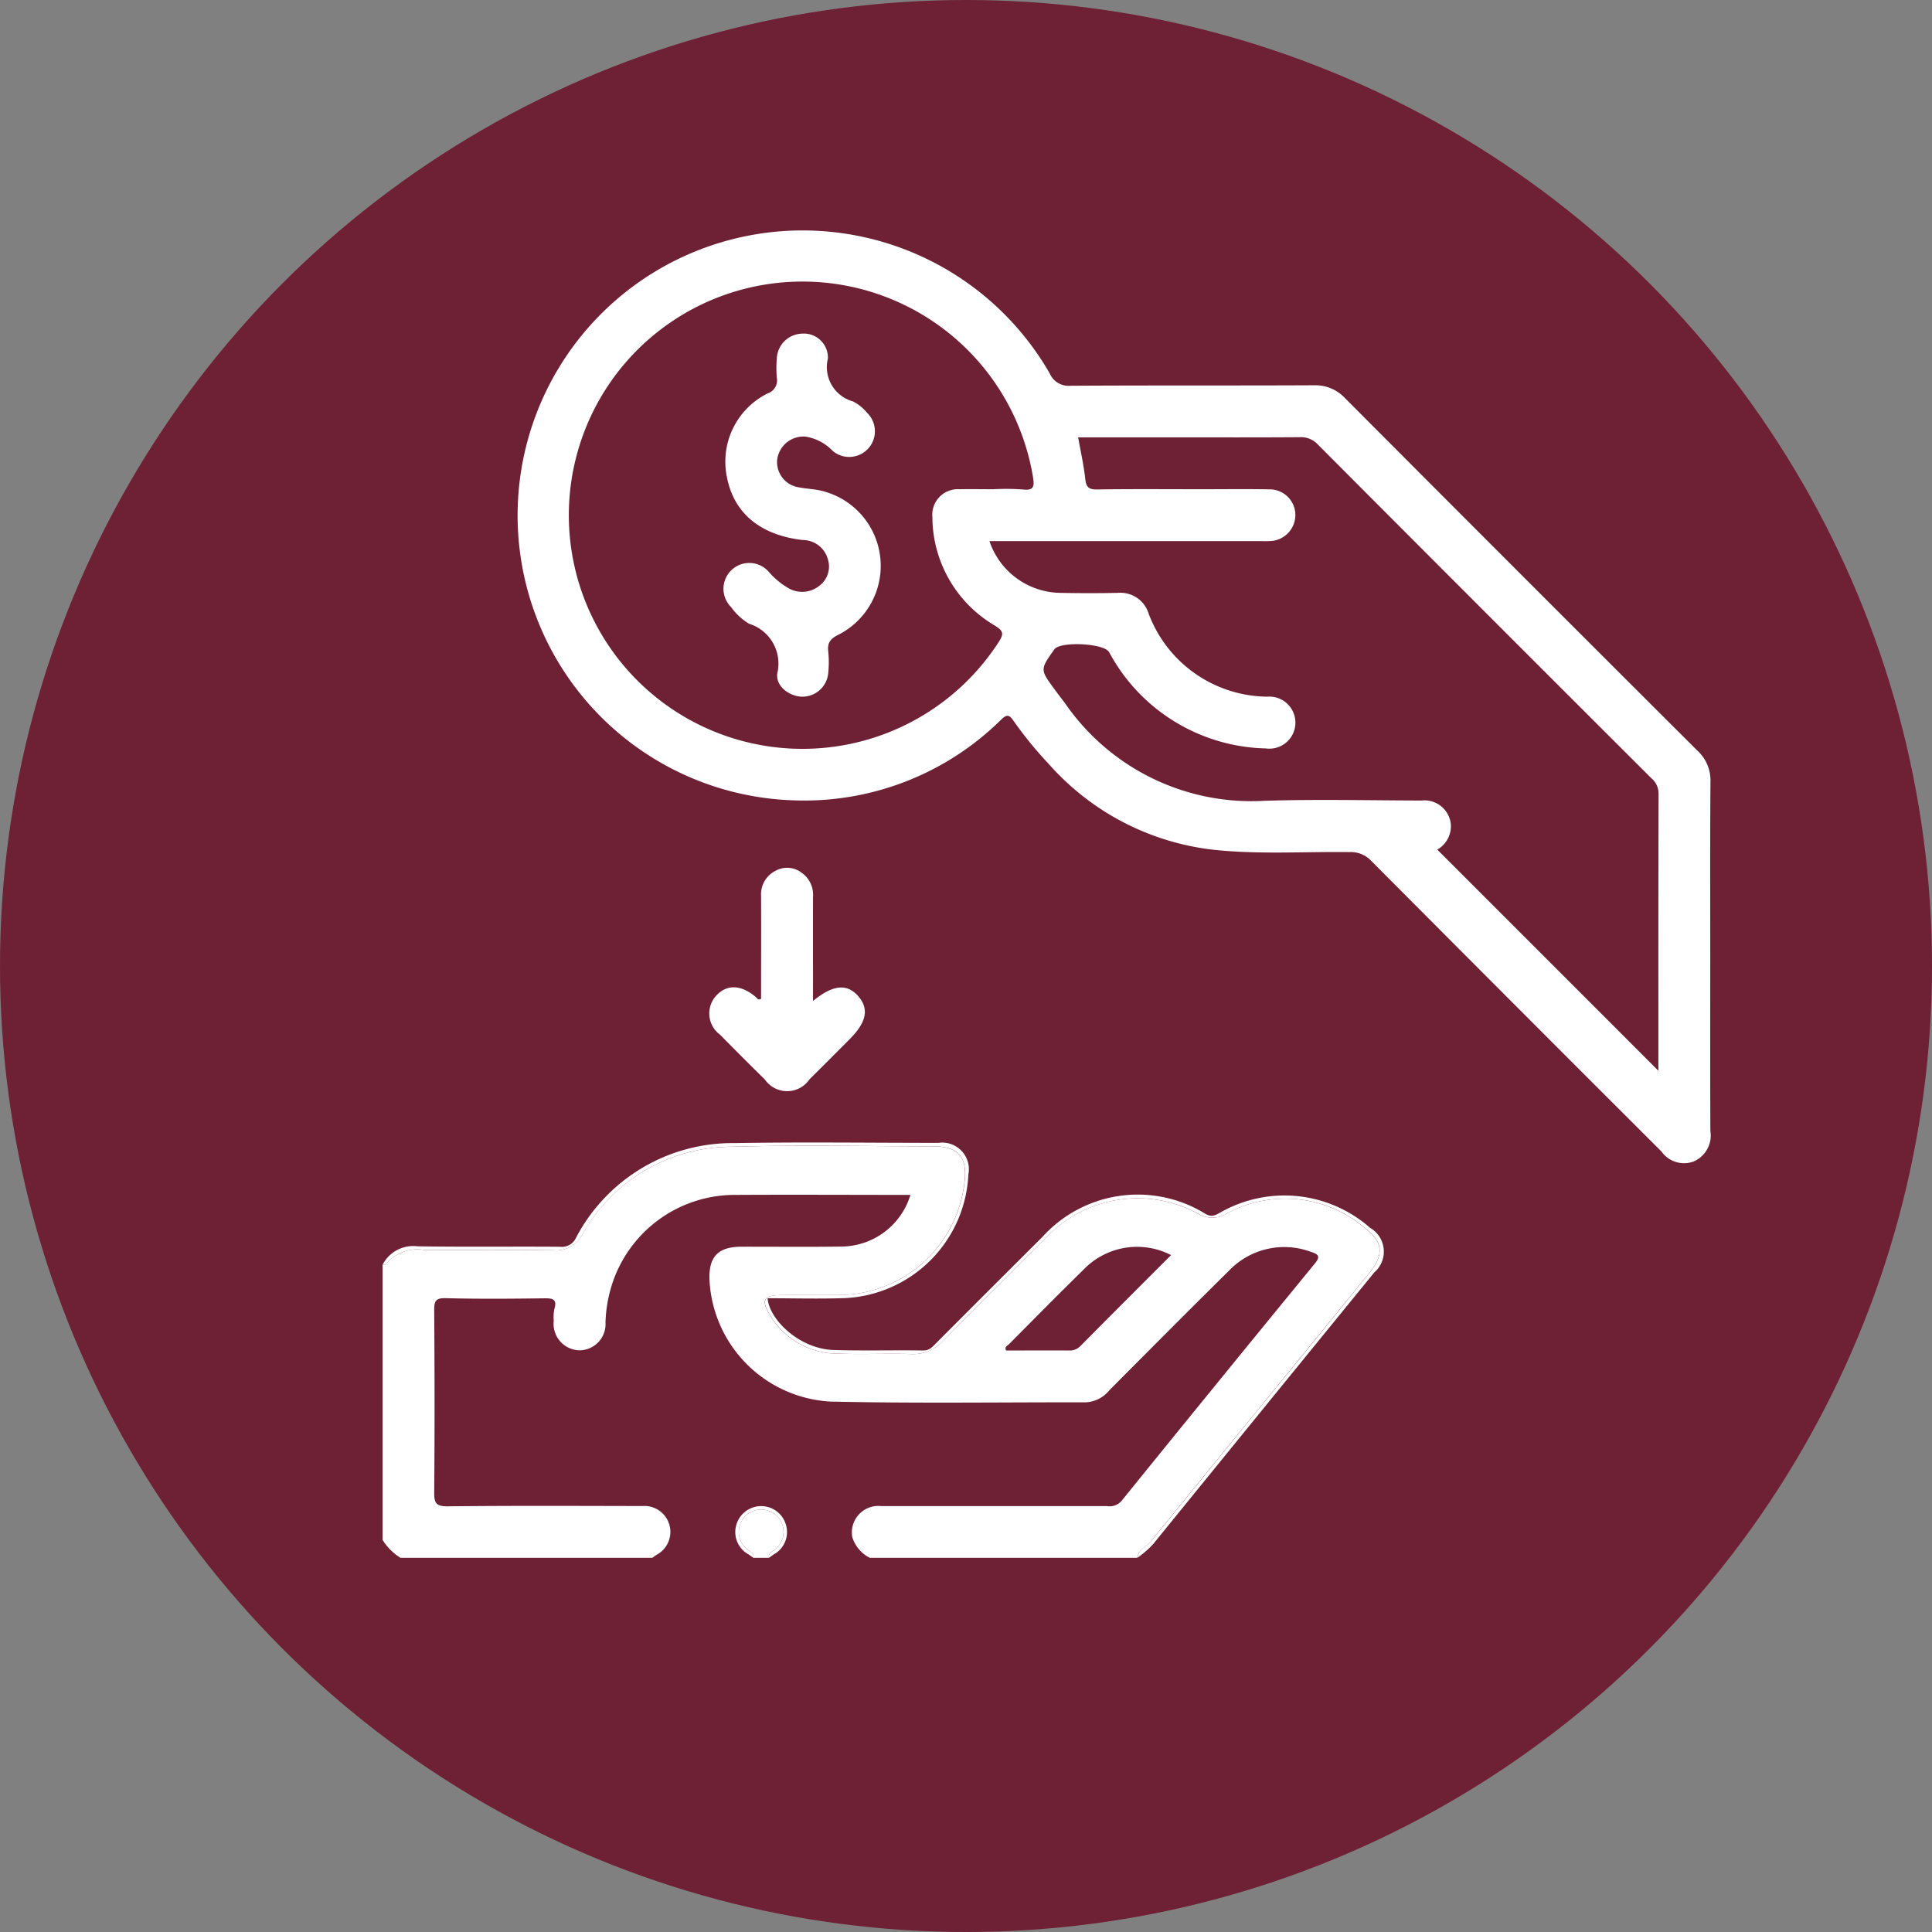 <svg xmlns="http://www.w3.org/2000/svg" xmlns:xlink="http://www.w3.org/1999/xlink" width="101" height="101" viewBox="0 0 101 101">
  <rect x="0" y="0" width="101" height="101" fill="#808080" stroke="none"/>
  <defs>
    <clipPath id="clip-path">
      <rect id="Rectángulo_294778" data-name="Rectángulo 294778" width="69.418" height="69.439" fill="#fff"/>
    </clipPath>
  </defs>
  <g id="Grupo_236162" data-name="Grupo 236162" transform="translate(-284.948 -5165)">
    <circle id="Elipse_4713" data-name="Elipse 4713" cx="50.5" cy="50.5" r="50.5" transform="translate(284.948 5165)" fill="#6e2034"/>
    <g id="Grupo_236148" data-name="Grupo 236148" transform="translate(304.948 5177)">
      <g id="Grupo_236147" data-name="Grupo 236147" clip-path="url(#clip-path)">
        <path id="Trazado_607634" data-name="Trazado 607634" d="M40.155,285.045c1.858-2.274,3.7-4.558,5.562-6.832q2.937-3.6,5.862-7.2c.8-.986.726-1.643-.287-2.4a6.4,6.4,0,0,0-7.123-.73,1.453,1.453,0,0,1-1.46.073,6.6,6.6,0,0,0-8.081,1.267q-2.678,2.642-5.315,5.326a2.1,2.1,0,0,1-1.677.7c-1.264-.038-2.531.026-3.8-.021a4.119,4.119,0,0,1-3.64-2.107c-.4-.688-.255-.937.544-.953,1.016-.02,2.033,0,3.05-.007a6.624,6.624,0,0,0,6.632-5.94c.149-1.267-.332-1.826-1.609-1.828-3.547-.007-7.1-.08-10.641.02a8.949,8.949,0,0,0-7.707,4.547,1.548,1.548,0,0,1-1.514.866c-2.259-.033-4.519,0-6.778-.019a2.1,2.1,0,0,0-1.99.741c-.039.057-.122.046-.189.033v14.373a2.85,2.85,0,0,0,.949.949H14.1c.068-.05.135-.1.206-.15a1.356,1.356,0,0,0-.728-2.559c-3.388-.006-6.777-.023-10.166.015-.625.007-.718-.181-.713-.744.028-3.163.022-6.327,0-9.49,0-.463.046-.663.6-.648,1.716.046,3.434.03,5.15.008.441-.006.69.038.53.566a2.182,2.182,0,0,0-.031.607,1.384,1.384,0,0,0,1.34,1.545,1.369,1.369,0,0,0,1.366-1.454,7.175,7.175,0,0,1,.246-1.67,6.741,6.741,0,0,1,6.475-5c3.072-.018,6.144,0,9.219,0a3.8,3.8,0,0,1-3.62,2.7c-1.739.025-3.479.005-5.218.008-1.219,0-1.722.534-1.665,1.755a6.7,6.7,0,0,0,6.333,6.341c4.448.1,8.9.032,13.35.039A1.7,1.7,0,0,0,38,277.135c2.073-2.081,4.142-4.165,6.232-6.229a4,4,0,0,1,4.3-1c.374.119.526.225.2.617q-5.067,6.183-10.1,12.4a.83.83,0,0,1-.771.273q-5.9,0-11.792,0a1.386,1.386,0,0,0-1.515,1.621,1.82,1.82,0,0,0,.927,1.089H39.449c.047-.438.472-.57.706-.856m-3.664-10.234a.748.748,0,0,1-.589.247c-1.1-.01-2.209,0-3.306,0-.1-.2.076-.254.156-.334,1.289-1.3,2.574-2.6,3.882-3.883a3.88,3.88,0,0,1,4.586-.771c-1.606,1.608-3.172,3.172-4.729,4.745" transform="translate(0 -216.462)" fill="#fff"/>
        <path id="Trazado_607635" data-name="Trazado 607635" d="M40.343,284.339q5.744-7.071,11.5-14.129a1.436,1.436,0,0,0-.219-2.333,6.771,6.771,0,0,0-7.817-.808c-.253.14-.442.271-.783.082a6.719,6.719,0,0,0-8.527,1.2q-2.785,2.774-5.561,5.556c-.187.187-.339.387-.668.383-1.558-.022-3.118.021-4.675-.024-1.784-.052-3.37-1.572-3.466-2.707,1.357,0,2.713.04,4.066-.008a6.781,6.781,0,0,0,6.431-6.467,1.394,1.394,0,0,0-1.571-1.648c-3.546,0-7.093-.049-10.639.012a9.238,9.238,0,0,0-8.3,4.945.811.811,0,0,1-.836.475c-2.485-.019-4.97.016-7.454-.024A1.8,1.8,0,0,0,0,269.807c.068.013.15.023.189-.033a2.1,2.1,0,0,1,1.99-.741c2.259.02,4.519-.014,6.778.019a1.548,1.548,0,0,0,1.514-.866,8.948,8.948,0,0,1,7.707-4.547c3.544-.1,7.094-.027,10.641-.02,1.277,0,1.757.561,1.609,1.828a6.624,6.624,0,0,1-6.632,5.94c-1.017,0-2.034-.014-3.05.007-.8.016-.942.265-.544.953a4.118,4.118,0,0,0,3.64,2.107c1.264.047,2.531-.017,3.8.021a2.1,2.1,0,0,0,1.677-.7q2.633-2.687,5.315-5.326a6.6,6.6,0,0,1,8.081-1.267,1.453,1.453,0,0,0,1.46-.073,6.4,6.4,0,0,1,7.123.73c1.012.755,1.085,1.411.287,2.4q-2.921,3.608-5.862,7.2c-1.858,2.274-3.7,4.558-5.562,6.832-.234.286-.659.419-.706.857a4.731,4.731,0,0,0,.894-.79" transform="translate(0 -215.69)" fill="#fff"/>
        <path id="Trazado_607636" data-name="Trazado 607636" d="M104.759,371.391a1.169,1.169,0,1,0-1.58,0c.142.15.429.2.383.493h.813c-.045-.3.241-.343.383-.493" transform="translate(-84.177 -302.446)" fill="#fff"/>
        <path id="Trazado_607637" data-name="Trazado 607637" d="M104.376,369.289a1.349,1.349,0,0,0-2.579,0,1.332,1.332,0,0,0,.62,1.566c.089.06.176.123.264.184.045-.3-.241-.343-.383-.493a1.169,1.169,0,1,1,1.58,0c-.142.15-.429.2-.383.493.088-.061.174-.125.263-.184a1.333,1.333,0,0,0,.619-1.566" transform="translate(-83.296 -301.601)" fill="#fff"/>
        <path id="Trazado_607638" data-name="Trazado 607638" d="M100.745,27.27Q91.51,18.056,82.3,8.819a2.118,2.118,0,0,0-1.618-.678c-4.246.02-8.492,0-12.738.025a1.073,1.073,0,0,1-1.088-.648A14.9,14.9,0,1,0,53.4,29.837a14.648,14.648,0,0,0,10.921-4.218c.3-.287.422-.26.646.065a20.221,20.221,0,0,0,1.84,2.254,13.513,13.513,0,0,0,8.823,4.507c2.3.223,4.6.071,6.905.1A1.453,1.453,0,0,1,83.662,33Q91.24,40.614,98.84,48.2a1.446,1.446,0,0,0,1.682.519,1.479,1.479,0,0,0,.873-1.594c-.014-3.027-.006-6.054-.006-9.082,0-3.05-.012-6.1.01-9.149a2.113,2.113,0,0,0-.654-1.627M64.2,21.549a12.214,12.214,0,1,1,1.782-8.614c.067.435.084.73-.523.654a12.532,12.532,0,0,0-1.557-.013c-.587,0-1.175-.012-1.762,0a1.336,1.336,0,0,0-1.416,1.463,6.606,6.606,0,0,0,3.266,5.666c.435.271.482.418.211.841M98.678,43.788v.189L87.117,32.415a1.405,1.405,0,0,0,.707-1.352,1.386,1.386,0,0,0-1.53-1.214c-2.733-.005-5.468-.072-8.2.014a11.834,11.834,0,0,1-10.424-5.083c-.189-.253-.383-.5-.57-.757-.749-1.021-.749-1.022,0-2.076.306-.434,2.608-.32,2.863.147a9.543,9.543,0,0,0,8.192,5.032,1.361,1.361,0,1,0,.091-2.706,6.69,6.69,0,0,1-6.217-4.341,1.541,1.541,0,0,0-1.6-1.086c-1.016.022-2.033.02-3.049,0a3.965,3.965,0,0,1-3.673-2.706H77.72c.2,0,.407.009.61,0A1.369,1.369,0,0,0,79.7,14.9a1.344,1.344,0,0,0-1.36-1.318c-1.174-.022-2.349-.006-3.524-.006-1.829,0-3.659-.016-5.488.011-.443.007-.567-.131-.613-.556-.077-.713-.239-1.417-.372-2.168H73.28c2.213,0,4.427.009,6.64-.008a1.2,1.2,0,0,1,.948.376q8.707,8.735,17.437,17.448a1.051,1.051,0,0,1,.382.809c-.015,4.767-.01,9.534-.01,14.3" transform="translate(-31.981 0)" fill="#fff"/>
        <path id="Trazado_607639" data-name="Trazado 607639" d="M99.694,191.119c0-1.88-.005-3.66,0-5.439a1.416,1.416,0,0,0-.612-1.28,1.241,1.241,0,0,0-1.344-.089,1.372,1.372,0,0,0-.76,1.328c.006,1.8,0,3.594,0,5.368-.171.083-.206-.038-.264-.087-.775-.661-1.525-.69-2.087-.075a1.377,1.377,0,0,0,.206,2.035q1.163,1.183,2.346,2.347a1.414,1.414,0,0,0,2.332-.016c.708-.7,1.406-1.4,2.107-2.106.873-.875,1.013-1.574.448-2.229-.584-.678-1.318-.623-2.377.244" transform="translate(-77.191 -150.789)" fill="#fff"/>
        <path id="Trazado_607640" data-name="Trazado 607640" d="M103.683,38.275c-.453-.123-.938-.124-1.4-.227a1.33,1.33,0,0,1-1.025-1.463,1.386,1.386,0,0,1,1.467-1.169,2.5,2.5,0,0,1,1.437.755,1.343,1.343,0,0,0,1.79-2,2.354,2.354,0,0,0-.731-.593,1.859,1.859,0,0,1-1.316-2.244,1.258,1.258,0,0,0-1.35-1.3,1.357,1.357,0,0,0-1.321,1.289,5.959,5.959,0,0,0,0,1.016.718.718,0,0,1-.48.82,3.98,3.98,0,0,0-2.12,4.415c.37,1.858,1.751,3,3.965,3.25a1.36,1.36,0,0,1,1.3.993,1.256,1.256,0,0,1-.444,1.4,1.428,1.428,0,0,1-1.649.1,3.939,3.939,0,0,1-.982-.819,1.35,1.35,0,1,0-1.975,1.837,3.092,3.092,0,0,0,.937.866,2.18,2.18,0,0,1,1.474,2.585c-.1.664.609,1.207,1.282,1.226a1.352,1.352,0,0,0,1.379-1.226,5.474,5.474,0,0,0,0-1.15c-.053-.455.131-.661.531-.861a4.036,4.036,0,0,0-.779-7.5" transform="translate(-80.624 -24.592)" fill="#fff"/>
      </g>
    </g>
  </g>
</svg>
